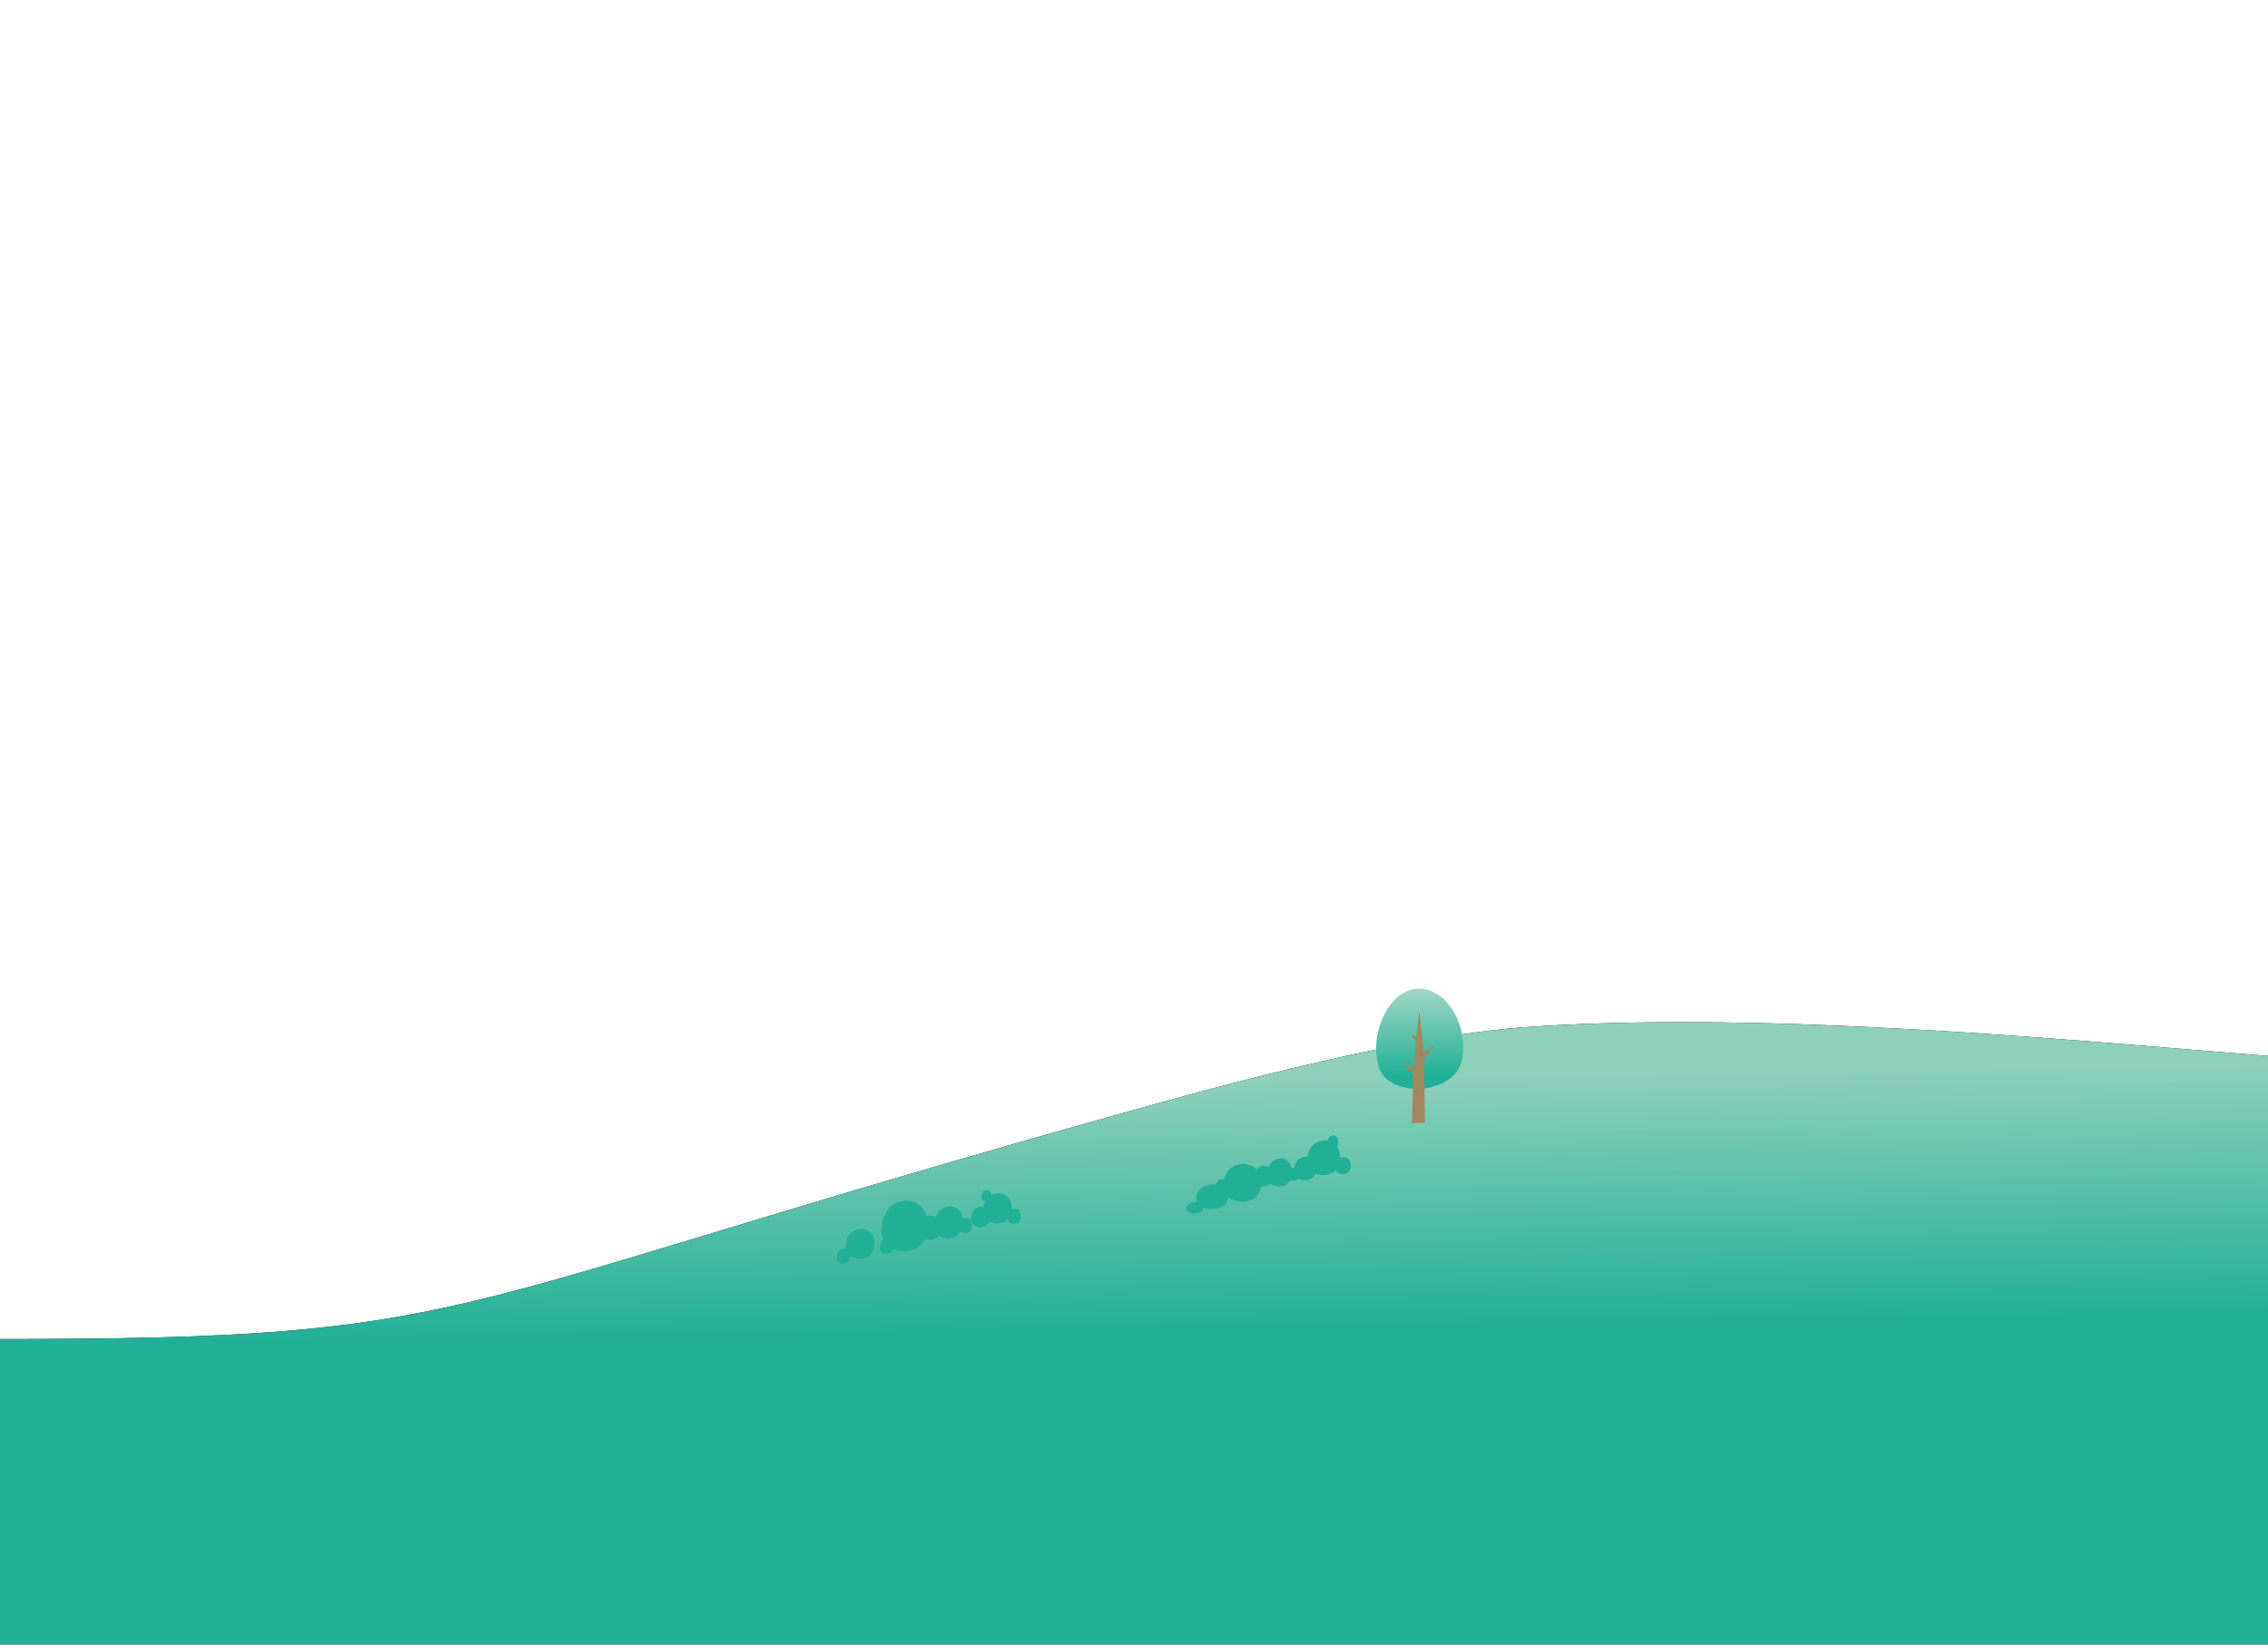 <svg xmlns="http://www.w3.org/2000/svg" xmlns:xlink="http://www.w3.org/1999/xlink" width="1200" height="870" viewBox="0 0 1200 870"><defs><linearGradient id="linearGradient-1" x1="52.9%" x2="50.9%" y1="50%" y2="10.4%"><stop offset="0%" stop-color="#20B097"/><stop offset="100%" stop-color="#8FD0BB"/></linearGradient><path id="path-2" d="M.3 351c.5-42.5.7-96.7.7-162.6 250.5 0 224-15.2 565-111.4 62.2-17.5 170-49 246.8-54 126.4-8 281.4 7 388.2 15.6 2 110.8 2 215 0 312.4H.3z"/><filter id="filter-3" width="105%" height="118.2%" x="-2.5%" y="-9.1%" filterUnits="objectBoundingBox"><feOffset in="SourceAlpha" result="shadowOffsetOuter1"/><feGaussianBlur in="shadowOffsetOuter1" result="shadowBlurOuter1" stdDeviation="10"/><feColorMatrix in="shadowBlurOuter1" values="0 0 0 0 0 0 0 0 0 0 0 0 0 0 0 0 0 0 0.15 0"/></filter><filter id="filter-4" width="283%" height="219.4%" x="-91.5%" y="-59.7%" filterUnits="objectBoundingBox"><feOffset dy="2" in="SourceAlpha" result="shadowOffsetOuter1"/><feGaussianBlur in="shadowOffsetOuter1" result="shadowBlurOuter1" stdDeviation="10"/><feColorMatrix in="shadowBlurOuter1" result="shadowMatrixOuter1" values="0 0 0 0 0 0 0 0 0 0 0 0 0 0 0 0 0 0 0.2 0"/><feMerge><feMergeNode in="shadowMatrixOuter1"/><feMergeNode in="SourceGraphic"/></feMerge></filter><linearGradient id="linearGradient-5" x1="50%" x2="50%" y1="80%" y2="0%"><stop offset="0%" stop-color="#20B097"/><stop offset="100%" stop-color="#A9D9C8"/></linearGradient></defs><g id="layer-05" fill="none" fill-rule="nonzero" transform="translate(-1 520)"><g id="Path-2-Copy-6"><use fill="#000" filter="url(#filter-3)" xlink:href="#path-2"/><use fill="url(#linearGradient-1)" xlink:href="#path-2"/></g><g id="Tree-Copy-4" filter="url(#filter-4)" transform="rotate(-1 440.8 -41724.3)"><path id="Path-6" fill="url(#linearGradient-5)" d="M20.5.3c14.4-2.6 28.4 15.4 25.4 36.2-3.1 20.9-39.4 21.4-44.3 5C-3.3 25.1 6 3 20.5.3z"/><path id="Path-5" fill="#A3875C" d="M19.6 71.1l-.1-34-5.5-6.7 5.5 3.2 2.1-21.5 1.8 13.5 3.1-1.6-2.9 3.9L24.7 42l6.3-3.1-5.7 6.5 1.2 25.7z" transform="matrix(-1 0 0 1 45 0)"/></g><g id="Bushes-Copy" fill="#20B097" transform="rotate(7 -596.8 3722.8)"><path id="Combined-Shape" d="M7 43.4V45c-.5 3.8-6 3.9-6.8 1-.7-3 .6-5.5 2.8-6h1.4c-1.5-5.7 1.3-10.5 6-11.4 4.7-1 9.4 2.4 8.4 9.9-.7 5.7-7.8 7.2-11.8 4.9zM52.3 27c-1.4 2.6-4.7 3.4-7.3 2.8-2.2 6.8-10.2 9-16 7.2-.5 3.8-6 3.9-6.8 1-.5-2.2 0-4 1.1-5l-1-2.4c-2.5-9.9 2-18.1 9.6-19.7 5.2-1 10.3 1.2 12.6 6.8a6.2 6.2 0 0 1 4.8-.3 8 8 0 0 1 6.1-6.2c3.6-.8 7.2 1 8.3 5.5.4-.3.8-.5 1.3-.6 2.2-.5 4.4 1.2 4 5-.4 2.8-3.7 3.5-5.6 2.4-1.7 4.4-7.5 5.5-11.1 3.6z"/><path id="Combined-Shape" d="M87.3 14.2c-2.2 2.7-6.4 3.4-9.5 2.2-1 4.7-8.5 4.7-9.5.7s.8-7.3 4-8a5 5 0 0 1 1.4 0c.1-1.2.3-2.2.7-3.1-1 0-2-.5-2.3-1.6-.5-2.2.5-4 2-4.3 1.4-.3 2.7.5 2.9 2.4.9-.7 2-1.2 3.1-1.4 4.2-.8 8.4 1.7 8.6 7.5l1.3-.5c2.2-.5 4.4 1.2 4 5-.5 3.6-5.7 3.8-6.7 1z"/></g><g id="Bushes-Copy-3" fill="#20B097" transform="scale(-1 1) rotate(42 -410.4 -872.3)"><path id="Combined-Shape" d="M77 19v.5c-.6 2.8-7.7 2.9-8.6.7-1-2.2.7-4 3.5-4.4h2c-1.4-4.5 1.8-8.2 7-9 5.3-.7 10.6 2 9.5 8.1-.9 4.6-8.8 5.8-13.3 4z" transform="scale(-1 1) rotate(40 0 -203.7)"/><path id="Combined-Shape" d="M59.4 26.1c-1 1.5-3 2-4.9 2l-.1 1.5c-1.3 9-16 9.5-19 3-1.5.8-3.9.3-4.3-1.5-.6-2.5.5-4.7 2.4-5 .4-.2.8-.2 1.2 0 .7-4.7 4-8 8.4-9 3-.5 6.2.2 8.4 2.2a5 5 0 0 1 3.2-2.2c1-.2 2 0 3 .4a7 7 0 0 1 5-5c3-.7 6.1.9 7.1 4.6a3 3 0 0 1 1-.4c1.9-.4 3.8 1 3.4 4.4-.3 2.3-2.9 3-4.5 2.2-1.6 4.2-7.2 5-10.3 2.8z" transform="scale(-1 1) rotate(47 0 -96.3)"/><path id="Combined-Shape" d="M26.4 45c-2.4 3.2-7.3 4-10.8 2.7-1.3 5.3-9.7 5.2-10.9.8-1.2-4.7 1-8.5 4.6-9.2.5-.1 1-.2 1.6-.1.3-4.7 3.2-8.2 7.3-9 1-.2 1.8-.3 2.7-.2.2-1.5 1.1-2.6 2.4-2.9 1.8-.4 3.6 1 3.2 4.3 0 .5-.2 1-.5 1.3 1.2 1.5 2 3.5 2 6a4 4 0 0 1 1.5-.6c2.5-.5 5 1.4 4.5 5.7-.5 4.1-6.5 4.3-7.6 1.3z" transform="scale(-1 1) rotate(46 0 -6)"/></g></g></svg>